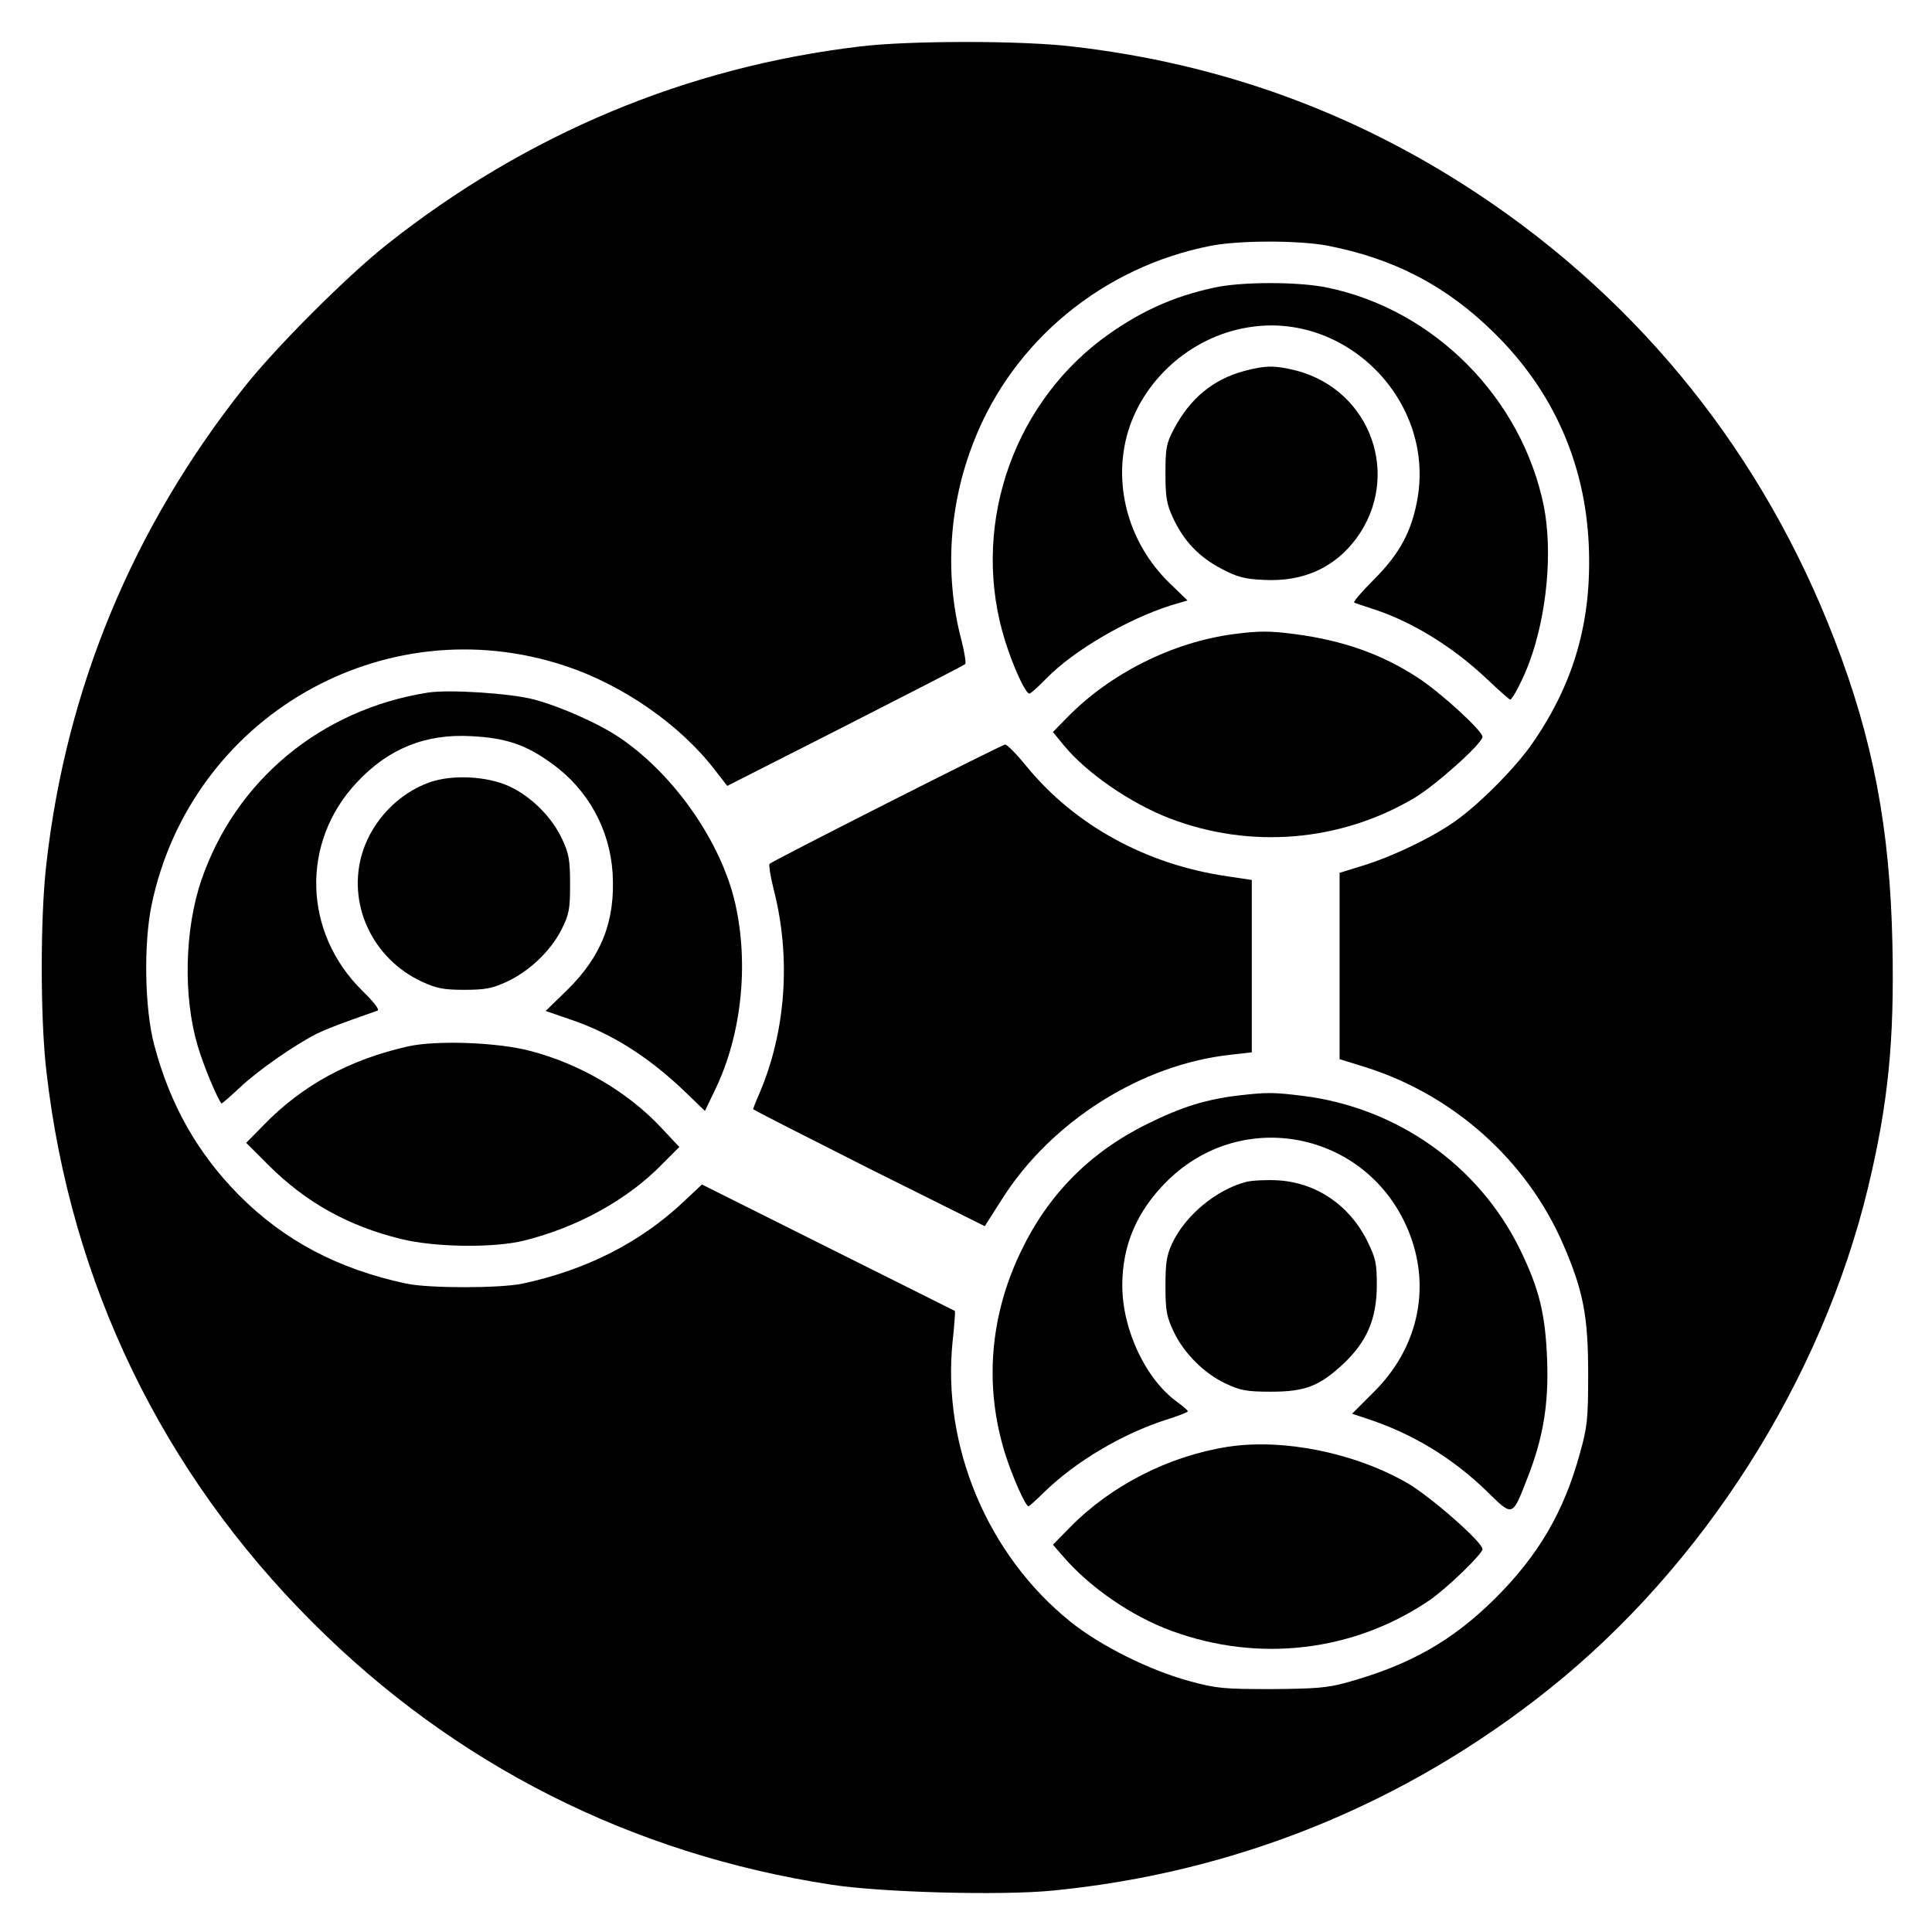 <?xml version="1.0" standalone="no"?>
<!DOCTYPE svg PUBLIC "-//W3C//DTD SVG 20010904//EN"
 "http://www.w3.org/TR/2001/REC-SVG-20010904/DTD/svg10.dtd">
<svg version="1.0" xmlns="http://www.w3.org/2000/svg"
 width="649pt" height="649pt" viewBox="0 0 649 649"
 preserveAspectRatio="xMidYMid meet">
<g transform="translate(0,649) scale(0.1,-0.1)"
fill="#000000" stroke="none">
<path d="M2890 6334 c-584 -69 -1123 -295 -1590 -665 -135 -107 -372 -344
-479 -479 -374 -471 -598 -1010 -665 -1600 -21 -177 -21 -523 0 -700 81 -709
388 -1345 894 -1850 476 -477 1071 -778 1742 -881 169 -26 568 -37 743 -20
616 60 1186 291 1670 678 518 414 914 1037 1070 1683 68 283 89 494 82 820 -8
386 -65 686 -194 1020 -239 621 -647 1131 -1193 1495 -416 277 -870 442 -1370
499 -167 20 -547 20 -710 0z m1568 -669 c224 -43 403 -136 563 -295 196 -193
304 -436 316 -711 11 -252 -48 -461 -188 -664 -54 -79 -167 -194 -249 -255
-74 -56 -214 -124 -316 -156 l-84 -26 0 -313 0 -313 84 -26 c298 -93 545 -314
667 -596 68 -157 84 -242 84 -435 0 -154 -3 -179 -28 -268 -54 -197 -140 -343
-286 -488 -144 -142 -286 -223 -501 -282 -62 -17 -104 -20 -250 -21 -159 0
-184 2 -275 27 -133 36 -300 119 -400 200 -278 224 -431 589 -395 941 6 54 9
100 8 102 -2 1 -193 97 -426 213 l-424 212 -64 -60 c-145 -136 -327 -228 -539
-273 -77 -16 -313 -16 -390 0 -229 49 -410 144 -563 298 -139 141 -231 303
-284 504 -32 120 -36 337 -9 469 131 632 779 1007 1390 804 193 -64 385 -197
502 -349 l42 -54 396 201 c218 111 399 204 403 208 4 3 -2 39 -12 79 -58 219
-43 457 42 671 132 336 433 584 794 655 95 19 294 19 392 1z"/>
<path d="M4080 5524 c-142 -30 -258 -84 -378 -173 -310 -234 -442 -646 -325
-1016 27 -86 68 -175 81 -175 4 0 30 23 57 51 92 94 270 198 417 245 l57 17
-63 61 c-132 130 -186 318 -141 491 49 185 213 333 406 365 329 56 627 -244
571 -573 -19 -111 -60 -187 -146 -273 -41 -41 -71 -76 -67 -78 3 -2 31 -11 61
-21 132 -42 271 -128 385 -236 40 -38 75 -69 78 -69 8 0 44 70 64 124 60 162
79 374 49 526 -74 363 -368 660 -728 734 -95 20 -288 20 -378 0z"/>
<path d="M4180 5244 c-106 -29 -182 -92 -237 -196 -25 -47 -28 -64 -28 -148 0
-82 4 -103 26 -151 36 -77 87 -130 161 -169 53 -28 76 -35 144 -38 132 -7 237
41 310 139 153 208 50 498 -201 564 -72 18 -103 18 -175 -1z"/>
<path d="M4145 4360 c-206 -27 -415 -132 -559 -279 l-49 -50 36 -44 c76 -93
224 -195 356 -246 271 -104 574 -79 823 69 72 43 228 183 228 205 0 20 -142
150 -218 199 -121 79 -252 125 -413 146 -84 11 -119 11 -204 0z"/>
<path d="M1435 4163 c-358 -57 -645 -296 -759 -631 -56 -165 -61 -390 -12
-555 20 -68 65 -175 80 -194 1 -1 29 23 62 54 59 56 182 142 259 181 34 16 71
31 203 77 8 3 -12 29 -51 67 -199 196 -207 498 -19 699 106 114 231 165 386
156 115 -6 182 -28 270 -92 121 -87 195 -221 204 -370 9 -159 -37 -277 -153
-391 l-72 -70 84 -29 c139 -47 265 -127 390 -248 l61 -59 35 73 c88 183 113
418 67 623 -46 204 -202 430 -384 555 -69 48 -199 106 -291 131 -79 21 -289
35 -360 23z"/>
<path d="M2978 3791 c-213 -108 -390 -199 -393 -203 -3 -3 3 -42 14 -86 59
-229 41 -477 -48 -685 -12 -27 -21 -51 -21 -53 0 -2 175 -91 389 -199 l389
-194 58 91 c166 262 469 453 769 485 l70 8 0 289 0 290 -80 12 c-273 39 -514
171 -677 370 -33 41 -66 74 -72 73 -6 -1 -185 -90 -398 -198z"/>
<path d="M1443 3862 c-104 -37 -191 -127 -225 -234 -54 -171 31 -358 200 -436
48 -22 71 -27 142 -27 71 0 94 5 142 27 76 35 148 104 184 175 26 52 29 68 29
153 0 82 -4 103 -27 152 -34 73 -103 142 -176 176 -75 35 -192 41 -269 14z"/>
<path d="M1371 2975 c-196 -44 -355 -130 -485 -264 l-59 -60 74 -74 c125 -125
267 -205 446 -249 113 -28 313 -31 415 -5 177 44 346 137 461 255 l59 59 -61
65 c-112 120 -274 215 -441 258 -110 29 -315 36 -409 15z"/>
<path d="M4160 2810 c-108 -13 -190 -38 -305 -95 -193 -95 -334 -237 -426
-430 -105 -218 -123 -455 -52 -680 24 -76 68 -175 78 -175 2 0 26 21 52 47
107 104 262 196 411 244 39 12 72 25 72 28 0 4 -16 17 -35 31 -106 76 -185
243 -185 392 0 135 49 249 149 349 260 259 691 163 819 -183 68 -184 22 -381
-124 -525 l-72 -72 51 -17 c152 -50 285 -131 400 -242 90 -88 86 -90 138 43
53 135 72 249 66 400 -6 153 -27 237 -92 370 -139 282 -414 475 -730 514 -99
12 -119 12 -215 1z"/>
<path d="M4187 2520 c-101 -26 -206 -113 -250 -208 -18 -38 -22 -66 -22 -142
0 -82 4 -103 27 -152 34 -73 103 -142 176 -176 49 -23 70 -27 152 -27 115 0
163 19 244 95 78 74 110 149 111 260 0 76 -3 92 -32 151 -60 121 -171 196
-300 204 -37 2 -85 0 -106 -5z"/>
<path d="M4125 1630 c-198 -31 -391 -129 -529 -269 l-59 -60 33 -38 c91 -106
232 -203 367 -252 292 -107 610 -69 863 102 58 39 180 157 180 173 0 24 -177
179 -254 223 -179 102 -416 149 -601 121z"/>
</g>
</svg>
